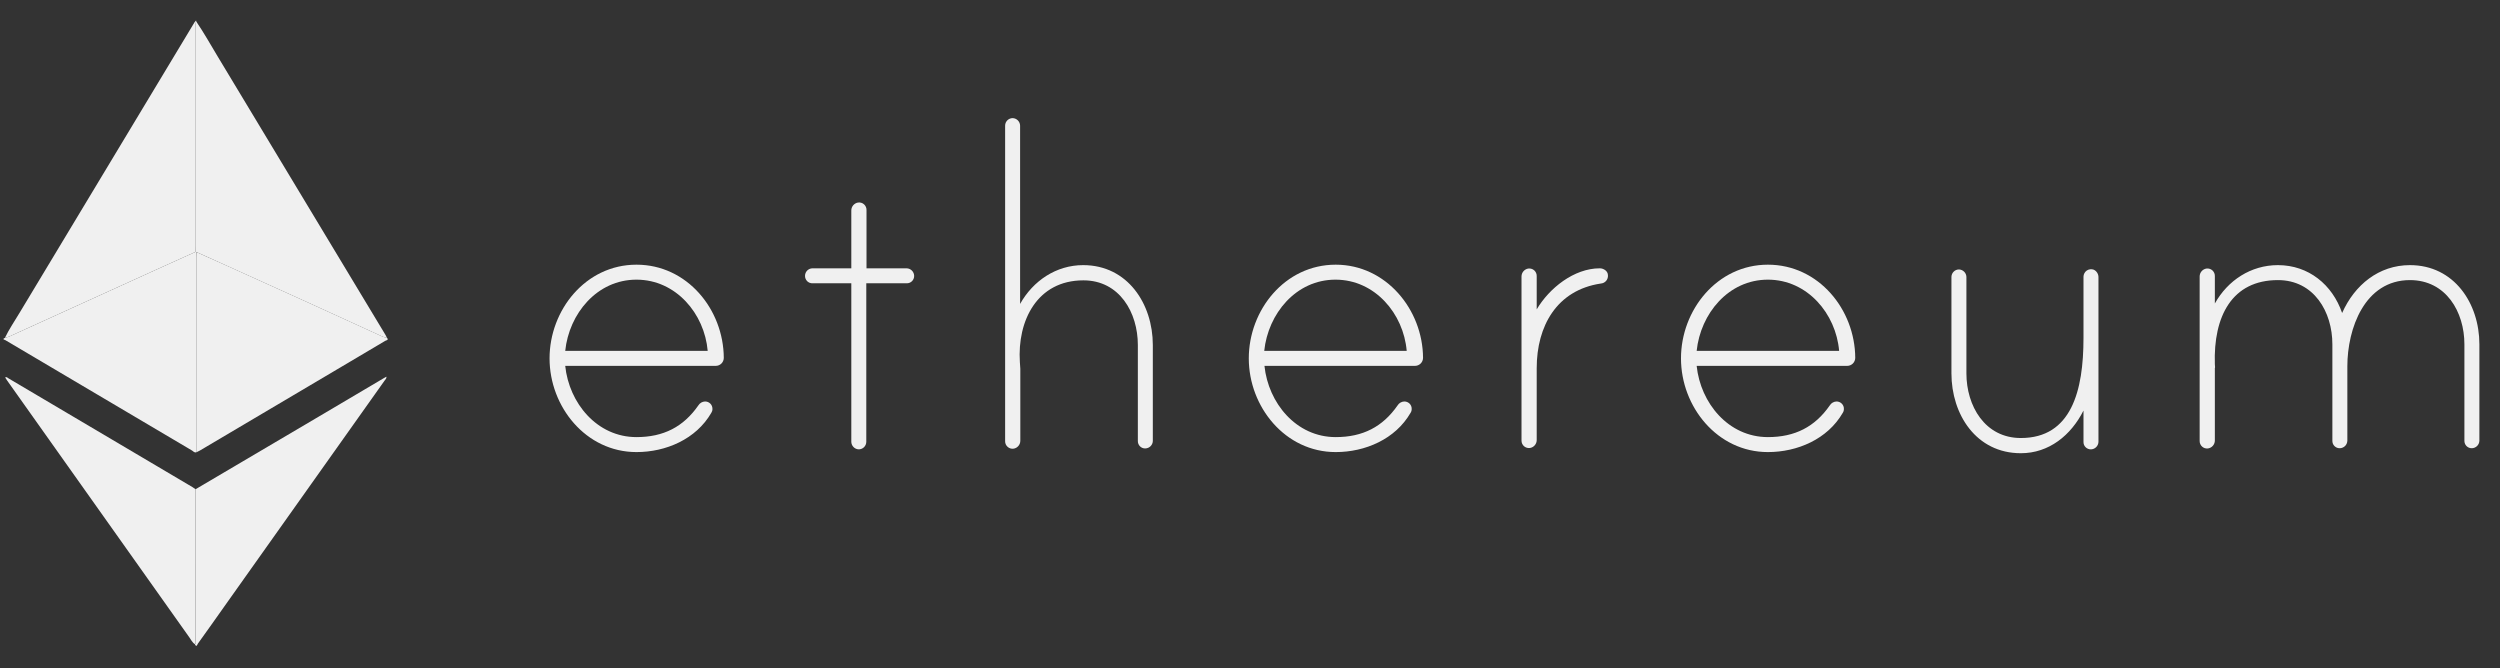 <svg width="101" height="27" viewBox="0 0 101 27" fill="none" xmlns="http://www.w3.org/2000/svg">
<rect x="0" y="0" width="101" height="27" fill="#333333" stroke="none"/>
<path d="M7.929 18.273C7.853 18.298 7.81 18.232 7.759 18.202C5.243 16.717 2.73 15.231 0.219 13.744C0.195 13.732 0.169 13.722 0.144 13.713V13.68L0.188 13.655C0.251 13.638 0.314 13.618 0.375 13.594L6.304 10.896C6.832 10.656 7.36 10.419 7.889 10.18H7.927C7.927 10.255 7.927 10.323 7.927 10.394C7.929 13.021 7.929 15.647 7.929 18.273Z" fill="#F0F0F0"/>
<path d="M7.933 10.182H7.895C7.895 10.106 7.902 10.031 7.902 9.952C7.902 7.002 7.902 4.052 7.902 1.101C7.894 1.026 7.899 0.949 7.917 0.875H7.933C8.244 1.333 8.514 1.816 8.799 2.289C11.059 6.039 13.319 9.788 15.577 13.536C15.598 13.573 15.616 13.612 15.636 13.652C15.572 13.639 15.509 13.62 15.447 13.597C15.033 13.41 14.617 13.22 14.207 13.029C13.563 12.735 12.92 12.441 12.277 12.147L9.176 10.743C8.763 10.553 8.348 10.368 7.933 10.182Z" fill="#F0F0F0"/>
<path d="M7.92 0.871C7.901 0.945 7.896 1.022 7.905 1.097C7.905 4.047 7.905 6.997 7.905 9.948C7.905 10.023 7.9 10.099 7.897 10.178C7.369 10.416 6.841 10.653 6.312 10.894L0.383 13.592C0.322 13.616 0.26 13.636 0.197 13.652C0.368 13.296 0.591 12.973 0.794 12.632C3.146 8.721 5.5 4.812 7.857 0.903C7.872 0.881 7.889 0.86 7.907 0.841L7.92 0.871Z" fill="#F0F0F0"/>
<path d="M7.933 10.182C8.348 10.368 8.763 10.553 9.177 10.74L12.278 12.145C12.922 12.437 13.566 12.731 14.208 13.026C14.622 13.216 15.039 13.407 15.449 13.595C15.51 13.617 15.573 13.636 15.637 13.65C15.713 13.744 15.601 13.748 15.567 13.768C14.923 14.153 14.276 14.533 13.631 14.915C11.778 16.011 9.927 17.106 8.075 18.202C8.029 18.229 7.978 18.249 7.929 18.273C7.929 15.647 7.929 13.022 7.929 10.396C7.93 10.325 7.932 10.254 7.933 10.182Z" fill="#F0F0F0"/>
<path d="M7.902 19.764L12.752 16.905C13.678 16.359 14.603 15.812 15.528 15.264L15.612 15.218C15.62 15.294 15.568 15.334 15.537 15.377C13.423 18.357 11.309 21.335 9.196 24.313C8.796 24.878 8.397 25.445 7.993 26.005C7.972 26.035 7.939 26.173 7.874 26.026C7.926 25.983 7.903 25.924 7.903 25.875C7.904 23.837 7.903 21.8 7.902 19.764Z" fill="#F0F0F0"/>
<path d="M7.902 19.764C7.902 21.801 7.902 23.837 7.902 25.872C7.902 25.924 7.924 25.983 7.873 26.023C7.765 25.958 7.718 25.842 7.647 25.746C5.196 22.294 2.747 18.841 0.299 15.388C0.268 15.345 0.239 15.298 0.207 15.249C0.271 15.213 0.305 15.263 0.342 15.285C2.82 16.748 5.298 18.213 7.775 19.679C7.821 19.707 7.86 19.737 7.902 19.764Z" fill="#F0F0F0"/>
<path d="M7.92 0.871L7.902 0.843C7.936 0.822 7.931 0.853 7.936 0.869L7.92 0.871Z" fill="#F0F0F0"/>
<path d="M46.574 13.938V17.815C46.572 17.895 46.539 17.97 46.483 18.026C46.427 18.082 46.351 18.115 46.272 18.117C46.232 18.119 46.192 18.112 46.155 18.097C46.117 18.082 46.084 18.06 46.055 18.031C46.027 18.003 46.005 17.969 45.99 17.932C45.975 17.895 45.968 17.855 45.969 17.815V13.938C45.969 12.627 45.227 11.326 43.77 11.326C41.9 11.326 41.093 12.957 41.203 14.634C41.203 14.66 41.209 14.732 41.214 14.795C41.218 14.844 41.221 14.888 41.221 14.9V17.806C41.221 17.883 41.194 17.958 41.143 18.017C41.093 18.076 41.023 18.115 40.946 18.127C40.904 18.132 40.86 18.129 40.819 18.116C40.778 18.103 40.74 18.082 40.708 18.053C40.675 18.024 40.65 17.989 40.632 17.95C40.615 17.91 40.606 17.867 40.607 17.824V5.074C40.608 4.994 40.64 4.918 40.697 4.861C40.753 4.805 40.83 4.773 40.91 4.772C40.989 4.774 41.065 4.807 41.121 4.863C41.177 4.919 41.21 4.995 41.212 5.074V12.279C41.735 11.344 42.67 10.711 43.76 10.711C45.557 10.711 46.574 12.279 46.574 13.938Z" fill="#F0F0F0"/>
<path d="M36.841 10.931C36.784 10.875 36.709 10.842 36.629 10.84H35.007V8.484C35.008 8.441 34.999 8.398 34.982 8.359C34.965 8.319 34.939 8.284 34.907 8.255C34.874 8.226 34.837 8.205 34.795 8.192C34.754 8.18 34.711 8.176 34.668 8.182C34.591 8.194 34.522 8.233 34.471 8.291C34.421 8.35 34.393 8.425 34.393 8.502V10.84H32.825C32.745 10.841 32.669 10.873 32.612 10.929C32.556 10.986 32.524 11.062 32.523 11.142C32.522 11.182 32.529 11.222 32.544 11.259C32.559 11.297 32.581 11.33 32.609 11.359C32.637 11.387 32.671 11.409 32.708 11.424C32.746 11.439 32.785 11.446 32.825 11.445H34.393V17.852C34.395 17.931 34.428 18.007 34.484 18.063C34.54 18.119 34.616 18.152 34.695 18.154C34.775 18.153 34.852 18.121 34.908 18.065C34.965 18.008 34.997 17.932 34.998 17.852V11.445H36.629C36.669 11.446 36.709 11.439 36.746 11.424C36.784 11.409 36.817 11.387 36.846 11.359C36.874 11.33 36.896 11.297 36.911 11.259C36.926 11.222 36.933 11.182 36.932 11.142C36.929 11.063 36.897 10.987 36.841 10.931Z" fill="#F0F0F0"/>
<path fill-rule="evenodd" clip-rule="evenodd" d="M29.143 14.689C29.205 14.629 29.24 14.546 29.241 14.46C29.232 12.508 27.766 10.693 25.713 10.693C23.66 10.693 22.202 12.526 22.202 14.479C22.202 16.431 23.669 18.264 25.713 18.264C26.904 18.264 28.123 17.742 28.737 16.678C28.767 16.632 28.784 16.578 28.783 16.523C28.784 16.483 28.777 16.443 28.762 16.405C28.748 16.368 28.726 16.334 28.697 16.306C28.669 16.278 28.635 16.256 28.598 16.241C28.561 16.226 28.521 16.219 28.481 16.22C28.427 16.222 28.375 16.238 28.328 16.265C28.282 16.292 28.243 16.33 28.215 16.376C27.61 17.247 26.803 17.659 25.713 17.659C24.118 17.659 22.99 16.284 22.835 14.781H28.912C28.998 14.782 29.081 14.749 29.143 14.689ZM25.713 11.298C27.308 11.298 28.462 12.673 28.591 14.176H22.835C22.99 12.673 24.118 11.298 25.713 11.298Z" fill="#F0F0F0"/>
<path fill-rule="evenodd" clip-rule="evenodd" d="M57.392 14.689C57.454 14.629 57.489 14.546 57.491 14.46C57.482 12.508 55.997 10.693 53.962 10.693C51.909 10.693 50.451 12.526 50.451 14.479C50.451 16.431 51.918 18.264 53.962 18.264C55.154 18.264 56.373 17.742 56.987 16.678C57.017 16.632 57.033 16.578 57.032 16.523C57.034 16.483 57.027 16.443 57.012 16.405C56.997 16.368 56.975 16.334 56.947 16.306C56.918 16.278 56.884 16.256 56.847 16.241C56.81 16.226 56.77 16.219 56.73 16.22C56.676 16.222 56.624 16.238 56.578 16.265C56.531 16.292 56.492 16.33 56.464 16.376C55.859 17.247 55.053 17.659 53.962 17.659C52.367 17.659 51.24 16.284 51.084 14.781H57.161C57.247 14.782 57.33 14.749 57.392 14.689ZM53.953 11.298C55.548 11.298 56.703 12.673 56.831 14.176H51.075C51.23 12.673 52.358 11.298 53.953 11.298Z" fill="#F0F0F0"/>
<path d="M64.961 11.124C64.967 11.205 64.94 11.286 64.887 11.348C64.834 11.409 64.758 11.448 64.677 11.454C62.889 11.72 62.083 13.177 62.083 14.873V17.778C62.083 17.856 62.055 17.931 62.005 17.989C61.954 18.048 61.885 18.087 61.808 18.099C61.765 18.105 61.722 18.101 61.681 18.088C61.639 18.076 61.601 18.054 61.569 18.026C61.537 17.997 61.511 17.962 61.494 17.922C61.477 17.883 61.468 17.84 61.469 17.797V11.17C61.469 11.092 61.497 11.017 61.547 10.959C61.598 10.9 61.667 10.861 61.744 10.849C61.787 10.843 61.83 10.847 61.871 10.86C61.913 10.872 61.951 10.894 61.983 10.922C62.015 10.951 62.041 10.986 62.058 11.026C62.075 11.066 62.084 11.108 62.083 11.151V12.499C62.587 11.646 63.586 10.84 64.631 10.84C64.787 10.84 64.961 10.95 64.961 11.124Z" fill="#F0F0F0"/>
<path fill-rule="evenodd" clip-rule="evenodd" d="M74.853 14.689C74.915 14.629 74.95 14.546 74.952 14.46C74.943 12.508 73.476 10.693 71.423 10.693C69.37 10.693 67.912 12.526 67.912 14.479C67.912 16.431 69.379 18.264 71.423 18.264C72.615 18.264 73.834 17.742 74.448 16.678C74.478 16.632 74.494 16.578 74.493 16.523C74.495 16.483 74.488 16.443 74.473 16.405C74.458 16.368 74.436 16.334 74.407 16.306C74.379 16.278 74.345 16.256 74.308 16.241C74.271 16.226 74.231 16.219 74.191 16.22C74.137 16.222 74.085 16.238 74.039 16.265C73.992 16.292 73.953 16.33 73.925 16.376C73.32 17.247 72.514 17.659 71.423 17.659C69.828 17.659 68.701 16.284 68.545 14.781H74.622C74.708 14.782 74.791 14.749 74.853 14.689ZM71.423 11.298C73.018 11.298 74.173 12.673 74.301 14.176H68.545C68.701 12.673 69.828 11.298 71.423 11.298Z" fill="#F0F0F0"/>
<path d="M84.778 11.197V17.852C84.775 17.931 84.743 18.007 84.686 18.063C84.63 18.119 84.555 18.152 84.475 18.154C84.435 18.155 84.395 18.148 84.358 18.133C84.321 18.119 84.287 18.096 84.259 18.068C84.231 18.04 84.208 18.006 84.193 17.969C84.179 17.931 84.172 17.892 84.173 17.852V16.587C83.669 17.586 82.779 18.31 81.643 18.31C79.837 18.31 78.838 16.743 78.838 15.084V11.188C78.839 11.108 78.871 11.032 78.928 10.975C78.984 10.918 79.061 10.886 79.141 10.886C79.22 10.888 79.296 10.921 79.352 10.977C79.408 11.033 79.441 11.109 79.443 11.188V15.084C79.443 16.394 80.186 17.696 81.643 17.696C83.687 17.696 84.173 15.78 84.173 13.663V11.179C84.173 11.13 84.186 11.082 84.209 11.039C84.232 10.995 84.265 10.958 84.305 10.93C84.346 10.902 84.392 10.885 84.441 10.879C84.49 10.872 84.539 10.878 84.585 10.895C84.643 10.921 84.692 10.964 84.726 11.018C84.76 11.072 84.778 11.134 84.778 11.197Z" fill="#F0F0F0"/>
<path d="M100.167 17.806V13.91C100.167 12.261 99.15 10.711 97.362 10.711C96.107 10.711 95.126 11.509 94.622 12.645C94.228 11.5 93.265 10.711 92.028 10.711C90.937 10.711 90.002 11.326 89.48 12.261V11.151C89.481 11.108 89.472 11.066 89.455 11.026C89.437 10.986 89.412 10.951 89.38 10.922C89.347 10.894 89.309 10.872 89.268 10.86C89.227 10.847 89.183 10.843 89.141 10.849C89.064 10.861 88.994 10.9 88.944 10.959C88.894 11.017 88.866 11.092 88.866 11.17V17.815C88.865 17.858 88.873 17.901 88.891 17.94C88.908 17.98 88.934 18.015 88.966 18.044C88.998 18.073 89.036 18.094 89.077 18.107C89.118 18.119 89.162 18.123 89.205 18.117C89.281 18.105 89.351 18.067 89.401 18.008C89.452 17.949 89.48 17.874 89.48 17.797V14.873C89.492 14.854 89.488 14.81 89.484 14.769C89.482 14.75 89.48 14.732 89.48 14.717C89.416 12.774 90.176 11.316 92.028 11.316C93.485 11.316 94.228 12.6 94.228 13.91V17.806C94.227 17.846 94.234 17.886 94.248 17.923C94.263 17.96 94.285 17.994 94.314 18.022C94.342 18.05 94.376 18.073 94.413 18.088C94.45 18.102 94.49 18.109 94.53 18.108C94.61 18.106 94.685 18.073 94.742 18.017C94.798 17.961 94.83 17.885 94.833 17.806V14.799C94.833 13.278 95.529 11.316 97.362 11.316C98.82 11.316 99.562 12.6 99.562 13.91V17.806C99.561 17.846 99.568 17.886 99.583 17.923C99.598 17.96 99.62 17.994 99.648 18.022C99.677 18.05 99.71 18.073 99.748 18.088C99.785 18.102 99.825 18.109 99.865 18.108C99.944 18.106 100.02 18.073 100.076 18.017C100.132 17.961 100.165 17.885 100.167 17.806Z" fill="#F0F0F0"/>
</svg>
